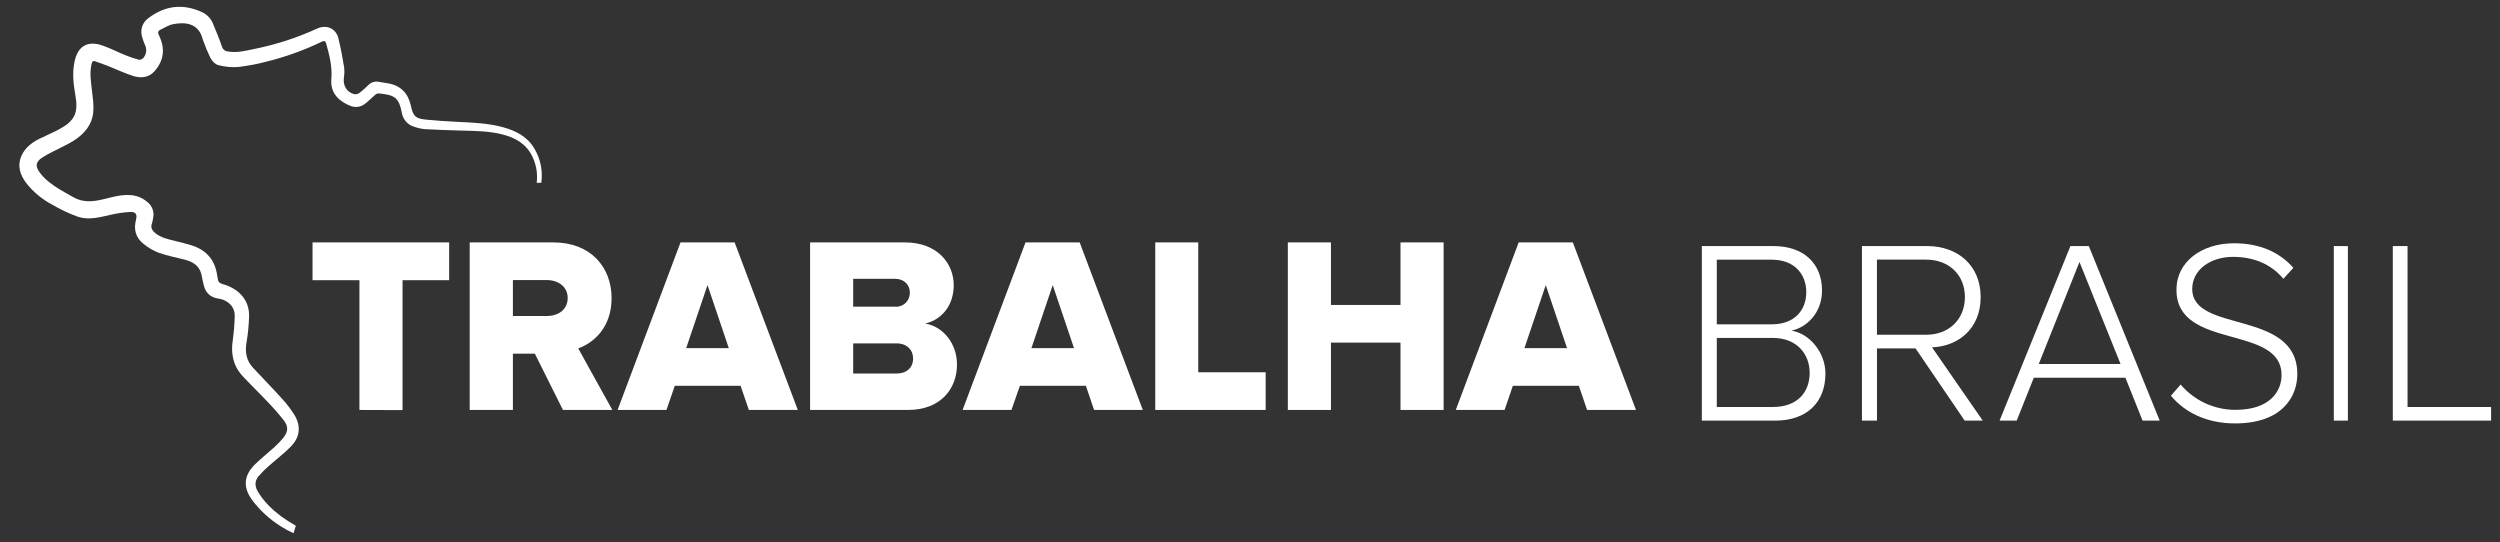 <svg width="106" height="23" viewBox="0 0 106 23" fill="none" xmlns="http://www.w3.org/2000/svg">
<rect x="0" y="0" width="106" height="23" fill="#333333" stroke="none"/>
<g clip-path="url(#clip0_5213_252)">
<path d="M12.446 22.608L12.543 22.292C12.327 22.169 12.118 22.035 11.916 21.891C11.528 21.595 11.177 21.261 10.927 20.832C10.793 20.602 10.8 20.378 10.974 20.178C11.108 20.026 11.253 19.883 11.406 19.75C11.714 19.475 12.046 19.227 12.333 18.933C12.716 18.54 12.77 18.082 12.495 17.611C12.33 17.345 12.139 17.096 11.925 16.868C11.533 16.433 11.121 16.018 10.724 15.588C10.449 15.291 10.385 14.941 10.449 14.54C10.514 14.166 10.551 13.787 10.562 13.406C10.574 12.665 10.06 12.22 9.455 12.05C9.316 12.01 9.247 11.956 9.235 11.818C9.23 11.772 9.215 11.726 9.209 11.68C9.116 11.023 8.749 10.597 8.118 10.401C7.895 10.332 7.667 10.276 7.44 10.22C7.14 10.146 6.837 10.088 6.588 9.886C6.45 9.774 6.373 9.648 6.445 9.464C6.464 9.399 6.479 9.333 6.488 9.266C6.521 9.136 6.515 8.999 6.47 8.872C6.425 8.745 6.343 8.635 6.235 8.555C6.03 8.383 5.775 8.283 5.507 8.271C5.125 8.249 4.763 8.356 4.398 8.444C3.958 8.552 3.524 8.601 3.104 8.359C2.897 8.238 2.683 8.128 2.48 8C2.175 7.806 1.882 7.595 1.671 7.295C1.497 7.052 1.516 6.877 1.757 6.703C1.923 6.594 2.095 6.497 2.274 6.412C2.549 6.266 2.84 6.142 3.103 5.978C3.567 5.691 3.912 5.296 3.956 4.732C3.98 4.434 3.932 4.128 3.898 3.83C3.856 3.46 3.794 3.095 3.881 2.724C3.905 2.619 3.933 2.557 4.056 2.606C4.218 2.668 4.38 2.719 4.542 2.782C4.91 2.928 5.27 3.101 5.645 3.221C5.972 3.324 6.31 3.297 6.556 3.016C6.858 2.671 6.987 2.267 6.86 1.809C6.826 1.694 6.783 1.581 6.731 1.473C6.719 1.455 6.711 1.436 6.708 1.415C6.704 1.394 6.706 1.372 6.712 1.352C6.718 1.332 6.729 1.313 6.743 1.298C6.758 1.283 6.775 1.271 6.795 1.263C6.983 1.173 7.167 1.052 7.366 1.02C7.851 0.932 8.413 0.975 8.59 1.647C8.59 1.657 8.595 1.667 8.599 1.677C8.692 1.943 8.8 2.203 8.922 2.457C8.989 2.585 9.124 2.728 9.253 2.76C9.53 2.834 9.817 2.862 10.103 2.841C10.538 2.788 10.968 2.704 11.39 2.589C12.164 2.393 12.917 2.119 13.636 1.771C13.737 1.721 13.797 1.725 13.831 1.852C13.967 2.338 14.094 2.83 14.049 3.346C13.991 3.989 14.427 4.313 14.847 4.486C14.951 4.53 15.066 4.545 15.178 4.529C15.29 4.513 15.396 4.466 15.484 4.394C15.633 4.281 15.762 4.143 15.906 4.022C15.945 3.985 15.997 3.963 16.052 3.96C16.712 4.026 16.908 4.114 17.038 4.779C17.059 4.917 17.119 5.047 17.211 5.152C17.303 5.257 17.423 5.334 17.558 5.373C17.7 5.424 17.847 5.459 17.998 5.475C18.54 5.504 19.082 5.525 19.624 5.538C20.191 5.551 20.753 5.56 21.303 5.7C21.854 5.839 22.323 6.105 22.577 6.646C22.741 6.99 22.803 7.373 22.756 7.751H22.95C23.023 7.246 22.918 6.73 22.653 6.293C22.353 5.785 21.861 5.538 21.311 5.39C20.692 5.223 20.055 5.198 19.419 5.168C18.971 5.147 18.523 5.117 18.077 5.074C17.61 5.028 17.52 4.934 17.419 4.476C17.305 3.96 17 3.634 16.471 3.537C16.332 3.512 16.193 3.493 16.054 3.468C15.977 3.453 15.897 3.458 15.822 3.481C15.747 3.504 15.679 3.545 15.624 3.601C15.509 3.716 15.388 3.824 15.262 3.925C15.195 3.979 15.11 4.004 15.024 3.995C14.701 3.908 14.539 3.636 14.58 3.299C14.604 3.15 14.607 2.998 14.59 2.847C14.522 2.436 14.448 2.024 14.347 1.62C14.243 1.199 13.836 1.028 13.439 1.215C12.581 1.607 11.68 1.898 10.754 2.082C10.397 2.155 10.043 2.25 9.671 2.184C9.613 2.181 9.556 2.16 9.51 2.124C9.464 2.088 9.43 2.038 9.414 1.981C9.296 1.642 9.159 1.308 9.019 0.977C8.926 0.763 8.754 0.593 8.539 0.502C7.766 0.16 7.018 0.216 6.287 0.773C6.167 0.859 6.076 0.981 6.029 1.122C5.982 1.262 5.98 1.414 6.023 1.556C6.055 1.677 6.097 1.795 6.149 1.909C6.191 1.997 6.208 2.095 6.196 2.192C6.183 2.288 6.144 2.379 6.081 2.454C6.06 2.48 6.033 2.501 6.002 2.515C5.971 2.529 5.938 2.535 5.904 2.535C5.708 2.485 5.515 2.421 5.328 2.345C4.995 2.211 4.673 2.041 4.334 1.926C3.704 1.712 3.299 1.96 3.161 2.61C3.061 3.08 3.11 3.547 3.192 4.011C3.331 4.789 3.179 5.126 2.482 5.496C2.206 5.642 1.916 5.76 1.637 5.901C1.336 6.058 1.071 6.264 0.923 6.58C0.712 7.029 0.853 7.427 1.135 7.79C1.424 8.15 1.783 8.448 2.191 8.663C2.545 8.874 2.918 9.051 3.306 9.191C3.771 9.344 4.244 9.207 4.71 9.103C4.978 9.041 5.25 9.002 5.525 8.987C5.757 8.977 5.824 9.09 5.768 9.311C5.66 9.716 5.749 10.067 6.071 10.328C6.27 10.495 6.495 10.627 6.738 10.72C7.109 10.851 7.502 10.921 7.885 11.024C8.252 11.124 8.505 11.336 8.561 11.737C8.574 11.829 8.603 11.92 8.621 12.012C8.693 12.384 8.881 12.61 9.288 12.665C9.605 12.709 9.974 12.972 9.952 13.419C9.943 13.753 9.916 14.086 9.871 14.416C9.777 15.001 9.889 15.521 10.296 15.955C10.62 16.306 10.971 16.639 11.3 16.99C11.562 17.258 11.81 17.54 12.042 17.835C12.237 18.094 12.213 18.311 12.011 18.564C11.899 18.702 11.777 18.831 11.645 18.949C11.371 19.199 11.079 19.428 10.813 19.688C10.328 20.168 10.294 20.667 10.7 21.214C11.029 21.649 11.434 22.02 11.896 22.309C12.071 22.423 12.255 22.523 12.446 22.608V22.608Z" fill="white"/>
<path d="M15.24 17.382V11.881H13.252V10.278H19.044V11.881H17.068V17.388L15.24 17.382Z" fill="white"/>
<path d="M23.869 17.382L22.678 14.995H21.747V17.382H19.915V10.278H23.465C25.038 10.278 25.931 11.321 25.931 12.642C25.931 13.878 25.176 14.538 24.517 14.771L25.963 17.382H23.869ZM24.07 12.632C24.07 12.154 23.667 11.875 23.188 11.875H21.747V13.398H23.188C23.667 13.398 24.07 13.132 24.07 12.632V12.632Z" fill="white"/>
<path d="M31.751 17.382L31.401 16.359H28.61L28.258 17.382H26.186L28.854 10.278H31.148L33.827 17.382H31.751ZM29.998 12.088L29.094 14.761H30.901L29.998 12.088Z" fill="white"/>
<path d="M34.348 17.382V10.278H38.365C39.768 10.278 40.438 11.193 40.438 12.088C40.438 12.984 39.896 13.569 39.225 13.718C39.98 13.837 40.576 14.559 40.576 15.453C40.576 16.487 39.885 17.382 38.493 17.382H34.348ZM38.578 12.407C38.578 12.067 38.323 11.822 37.951 11.822H36.175V13.004H37.951C38.032 13.01 38.114 12.999 38.19 12.971C38.267 12.944 38.337 12.901 38.396 12.845C38.455 12.788 38.502 12.72 38.533 12.645C38.564 12.57 38.579 12.489 38.578 12.407V12.407ZM38.716 15.198C38.716 14.847 38.461 14.559 38.014 14.559H36.175V15.837H38.014C38.45 15.837 38.716 15.581 38.716 15.198V15.198Z" fill="white"/>
<path d="M46.389 17.382L46.042 16.359H43.243L42.886 17.382H40.814L43.482 10.278H45.778L48.455 17.382H46.389ZM44.636 12.088L43.732 14.761H45.538L44.636 12.088Z" fill="white"/>
<path d="M48.983 17.382V10.278H50.806V15.784H53.664V17.382H48.983Z" fill="white"/>
<path d="M59.381 17.382V14.527H56.432V17.382H54.604V10.278H56.432V12.93H59.381V10.278H61.209V17.382H59.381Z" fill="white"/>
<path d="M67.293 17.382L66.943 16.359H64.145L63.794 17.382H61.725L64.392 10.278H66.688L69.366 17.382H67.293ZM65.54 12.088L64.636 14.761H66.443L65.54 12.088Z" fill="white"/>
<path d="M72.158 17.833V10.434H75.207C76.453 10.434 77.254 11.155 77.254 12.32C77.254 13.252 76.62 13.884 75.952 14.019C76.742 14.141 77.398 14.962 77.398 15.838C77.398 17.069 76.598 17.834 75.274 17.834L72.158 17.833ZM76.586 12.386C76.586 11.632 76.089 11.011 75.129 11.011H72.792V13.751H75.129C76.086 13.751 76.586 13.152 76.586 12.386ZM76.728 15.792C76.728 15.037 76.205 14.328 75.171 14.328H72.792V17.256H75.174C76.153 17.256 76.731 16.69 76.731 15.792H76.728Z" fill="white"/>
<path d="M83.302 17.834L81.219 14.772H79.584V17.834H78.947V10.434H81.718C82.997 10.434 83.98 11.244 83.98 12.598C83.98 13.943 83.022 14.684 81.919 14.728L84.068 17.834H83.302ZM83.312 12.595C83.312 11.663 82.644 11.008 81.664 11.008H79.582V14.194H81.664C82.644 14.195 83.312 13.53 83.312 12.598V12.595Z" fill="white"/>
<path d="M90.844 17.834L90.118 16.015H86.234L85.508 17.834H84.782L87.786 10.434H88.566L91.571 17.834H90.844ZM88.17 11.108L86.443 15.435H89.912L88.17 11.108Z" fill="white"/>
<path d="M92.047 16.779L92.459 16.304C92.743 16.64 93.098 16.91 93.499 17.096C93.899 17.281 94.335 17.378 94.777 17.378C96.303 17.378 96.738 16.537 96.738 15.905C96.738 13.736 92.282 14.865 92.282 12.286C92.282 11.079 93.373 10.315 94.721 10.315C95.836 10.315 96.66 10.703 97.239 11.356L96.816 11.821C96.281 11.179 95.523 10.891 94.688 10.891C93.696 10.891 92.95 11.456 92.95 12.252C92.95 14.146 97.406 13.104 97.406 15.861C97.406 16.813 96.771 17.953 94.766 17.953C93.54 17.953 92.616 17.466 92.047 16.779Z" fill="white"/>
<path d="M98.954 17.834V10.434H99.55V17.834H98.954Z" fill="white"/>
<path d="M101.455 17.834V10.434H102.08V17.258H105.624V17.834H101.455Z" fill="white"/>
</g>
<defs>
<clipPath id="clip0_5213_252">
<rect width="104.802" height="22.319" fill="white" transform="translate(0.821 0.289)"/>
</clipPath>
</defs>
</svg>
